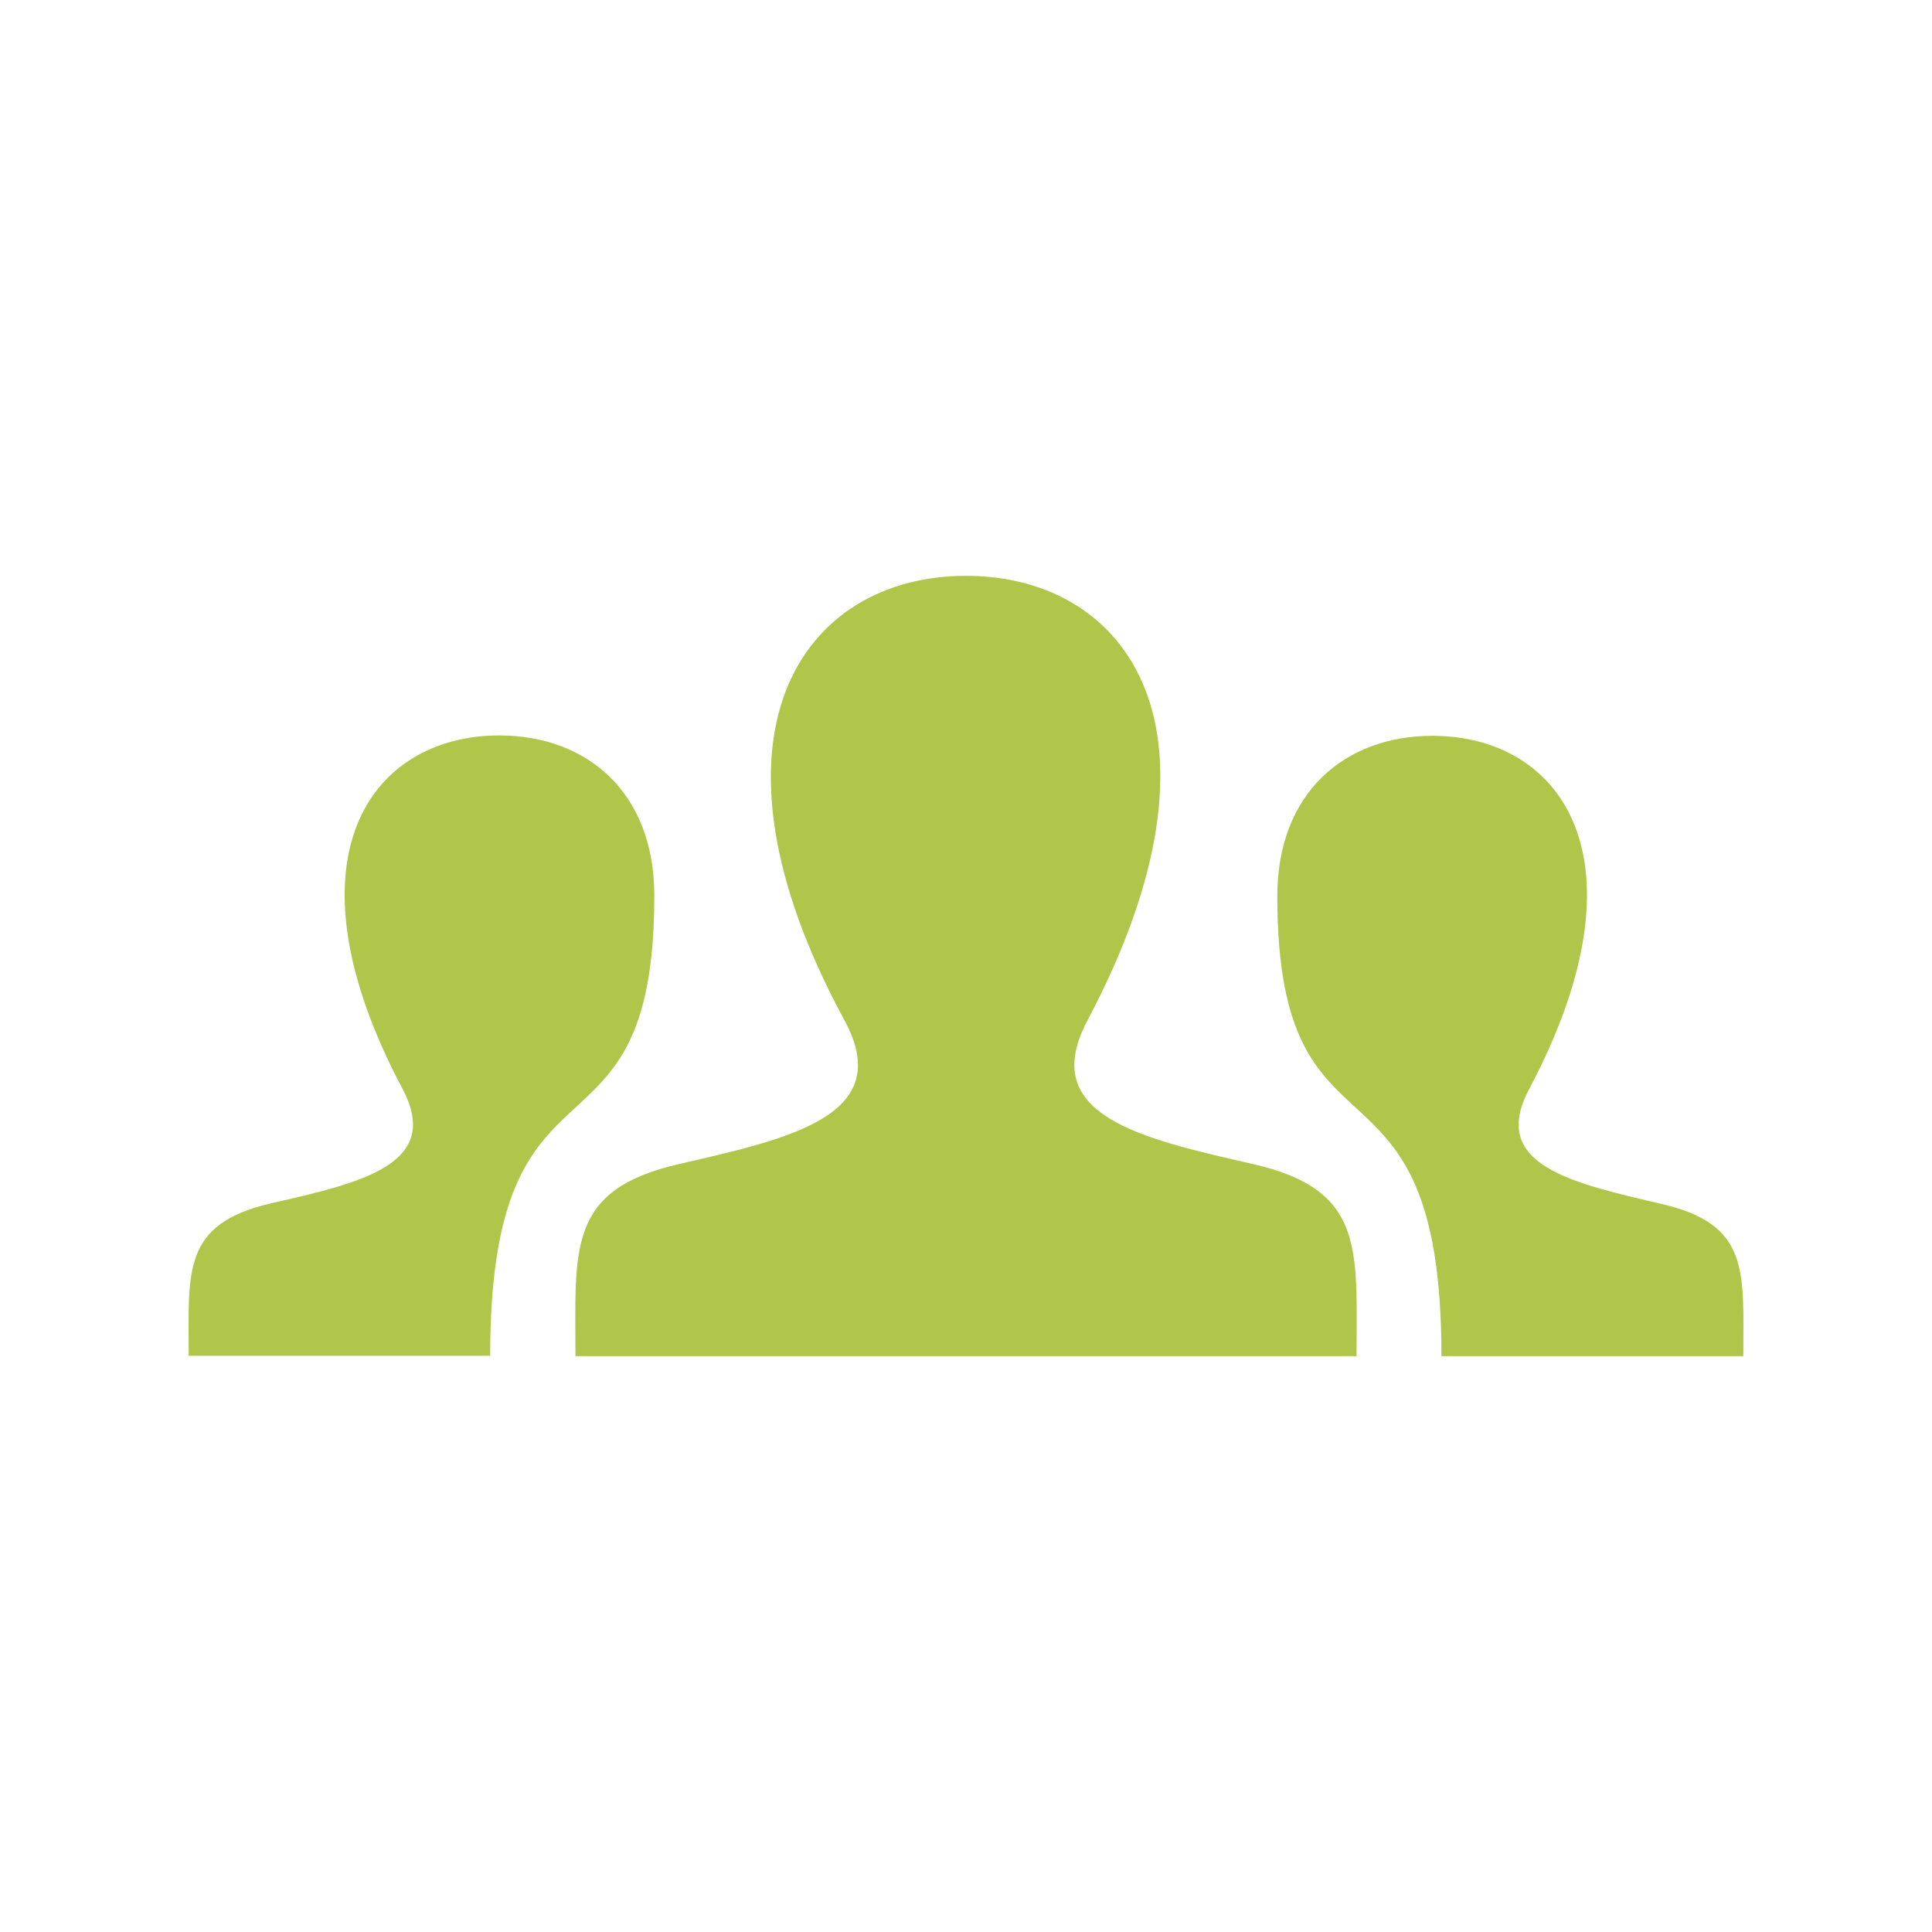 <?xml version="1.0" encoding="utf-8"?>
<!-- Generator: Adobe Illustrator 18.1.0, SVG Export Plug-In . SVG Version: 6.00 Build 0)  -->
<!DOCTYPE svg PUBLIC "-//W3C//DTD SVG 1.1//EN" "http://www.w3.org/Graphics/SVG/1.1/DTD/svg11.dtd">
<svg version="1.1" id="Calque_1" xmlns="http://www.w3.org/2000/svg" xmlns:xlink="http://www.w3.org/1999/xlink" x="0px" y="0px"
	 viewBox="0 0 512 512" enable-background="new 0 0 512 512" xml:space="preserve">
<path id="user-14-icon" fill="#B0C64B" d="M462,359.4h-80c0-87-43.5-45.6-43.5-121.9c0-27.5,18-42.5,41.1-42.5
	c34.2,0,58,32.6,25.6,93.7c-10.6,20,11.3,24.8,34.9,30.3C463.8,324.4,462,336.8,462,359.4z M71.8,318.9
	c23.6-5.4,45.5-10.2,34.9-30.3c-32.4-61-8.6-93.7,25.6-93.7c23.1,0,41.1,14.9,41.1,42.5c0,76.2-43.5,34.9-43.5,121.9H50
	C50,336.8,48.2,324.4,71.8,318.9z M332.1,308.5c-29.7-6.8-57.3-12.8-43.9-38.1c40.7-76.8,10.8-117.8-32.2-117.8
	c-43.8,0-73,42.6-32.2,117.8c13.8,25.4-14.9,31.4-43.9,38.1c-29.7,6.8-27.4,22.5-27.4,50.9h207C359.5,331,361.8,315.3,332.1,308.5z"
	/>
</svg>
